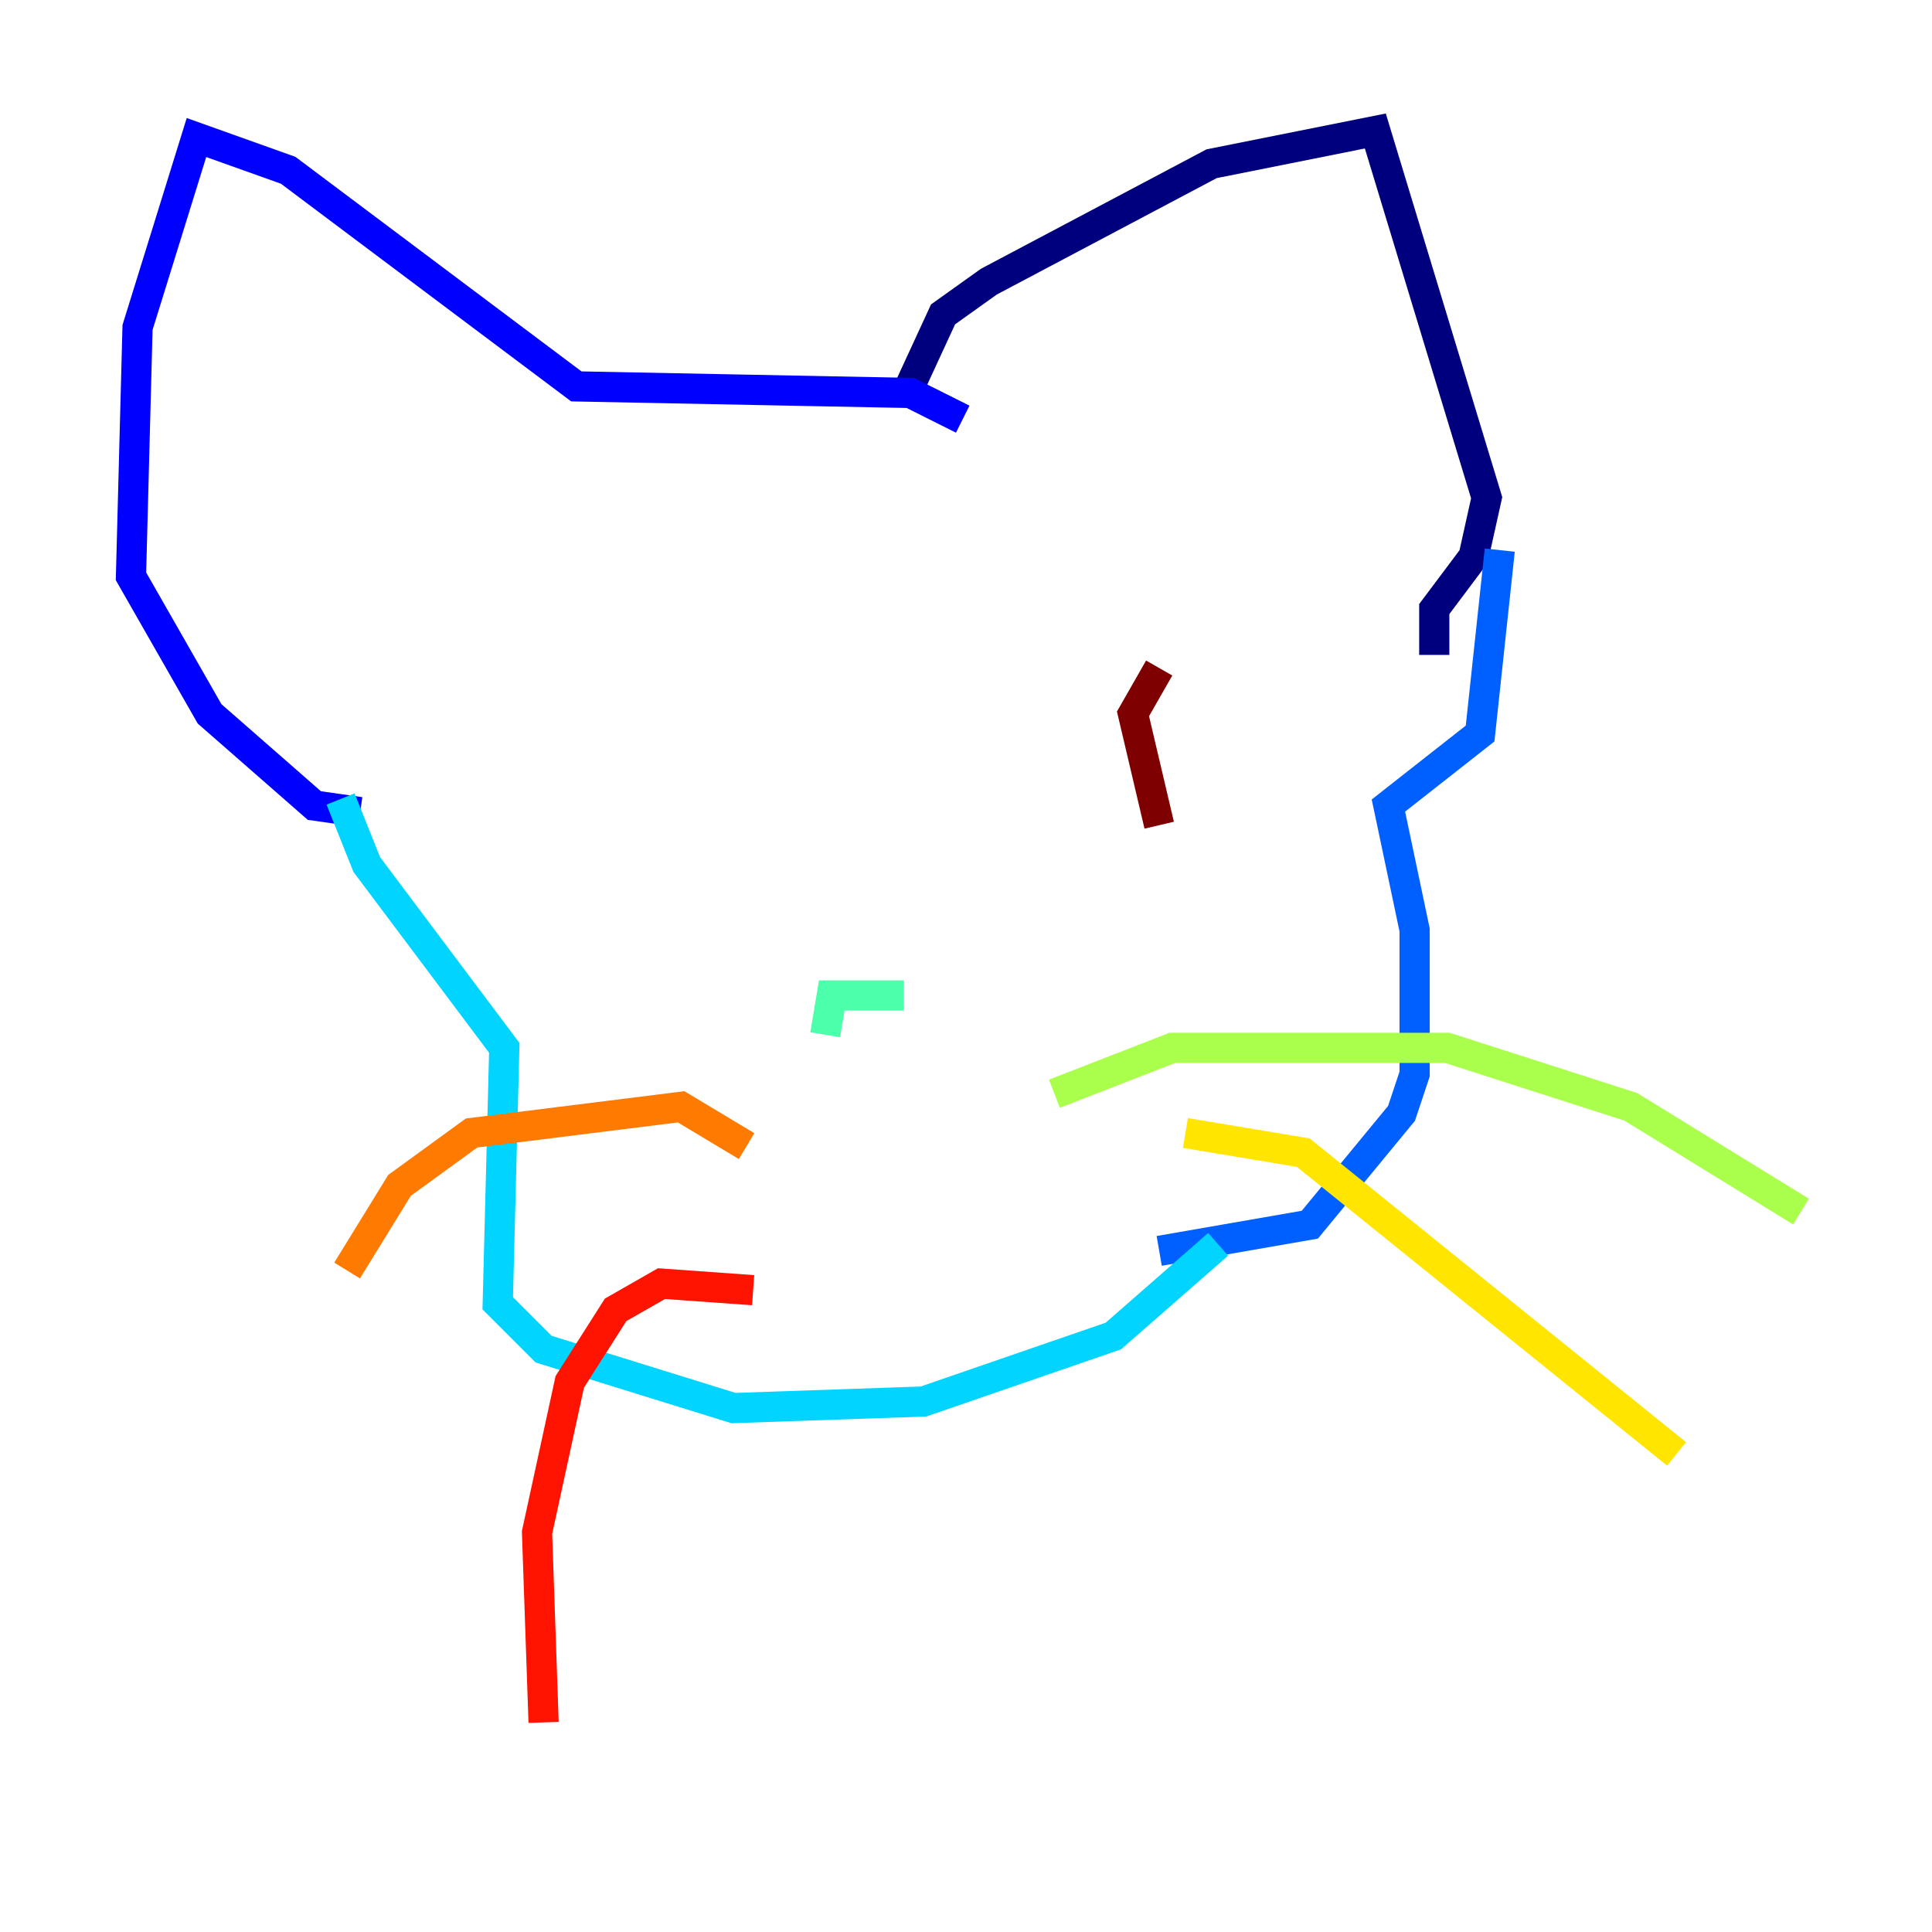 <?xml version="1.0" encoding="utf-8" ?>
<svg baseProfile="tiny" height="128" version="1.2" viewBox="0,0,128,128" width="128" xmlns="http://www.w3.org/2000/svg" xmlns:ev="http://www.w3.org/2001/xml-events" xmlns:xlink="http://www.w3.org/1999/xlink"><defs /><polyline fill="none" points="59.878,26.468 62.481,20.827 65.519,18.658 80.271,10.848 91.119,8.678 98.495,32.976 97.627,36.881 95.024,40.352 95.024,43.39" stroke="#00007f" stroke-width="2" /><polyline fill="none" points="63.783,27.77 60.312,26.034 38.183,25.6 19.091,11.281 13.017,9.112 9.112,21.695 8.678,38.183 13.885,47.295 20.827,53.37 23.864,53.803" stroke="#0000fe" stroke-width="2" /><polyline fill="none" points="99.363,36.447 98.061,48.597 91.986,53.37 93.722,61.614 93.722,71.159 92.854,73.763 86.78,81.139 76.8,82.875" stroke="#0060ff" stroke-width="2" /><polyline fill="none" points="22.563,52.936 24.298,57.275 33.41,69.424 32.976,86.346 36.014,89.383 48.597,93.288 61.18,92.854 73.763,88.515 80.705,82.441" stroke="#00d4ff" stroke-width="2" /><polyline fill="none" points="54.671,68.556 55.105,65.953 59.878,65.953" stroke="#4cffaa" stroke-width="2" /><polyline fill="none" points="69.858,72.461 77.668,69.424 95.891,69.424 108.041,73.329 119.322,80.271" stroke="#aaff4c" stroke-width="2" /><polyline fill="none" points="78.536,75.064 86.346,76.366 111.078,96.325" stroke="#ffe500" stroke-width="2" /><polyline fill="none" points="49.464,75.932 45.125,73.329 31.241,75.064 26.468,78.536 22.997,84.176" stroke="#ff7a00" stroke-width="2" /><polyline fill="none" points="49.898,85.478 43.824,85.044 40.786,86.78 37.749,91.552 35.58,101.532 36.014,114.115" stroke="#fe1200" stroke-width="2" /><polyline fill="none" points="76.8,44.258 75.064,47.295 76.8,54.671" stroke="#7f0000" stroke-width="2" /></svg>